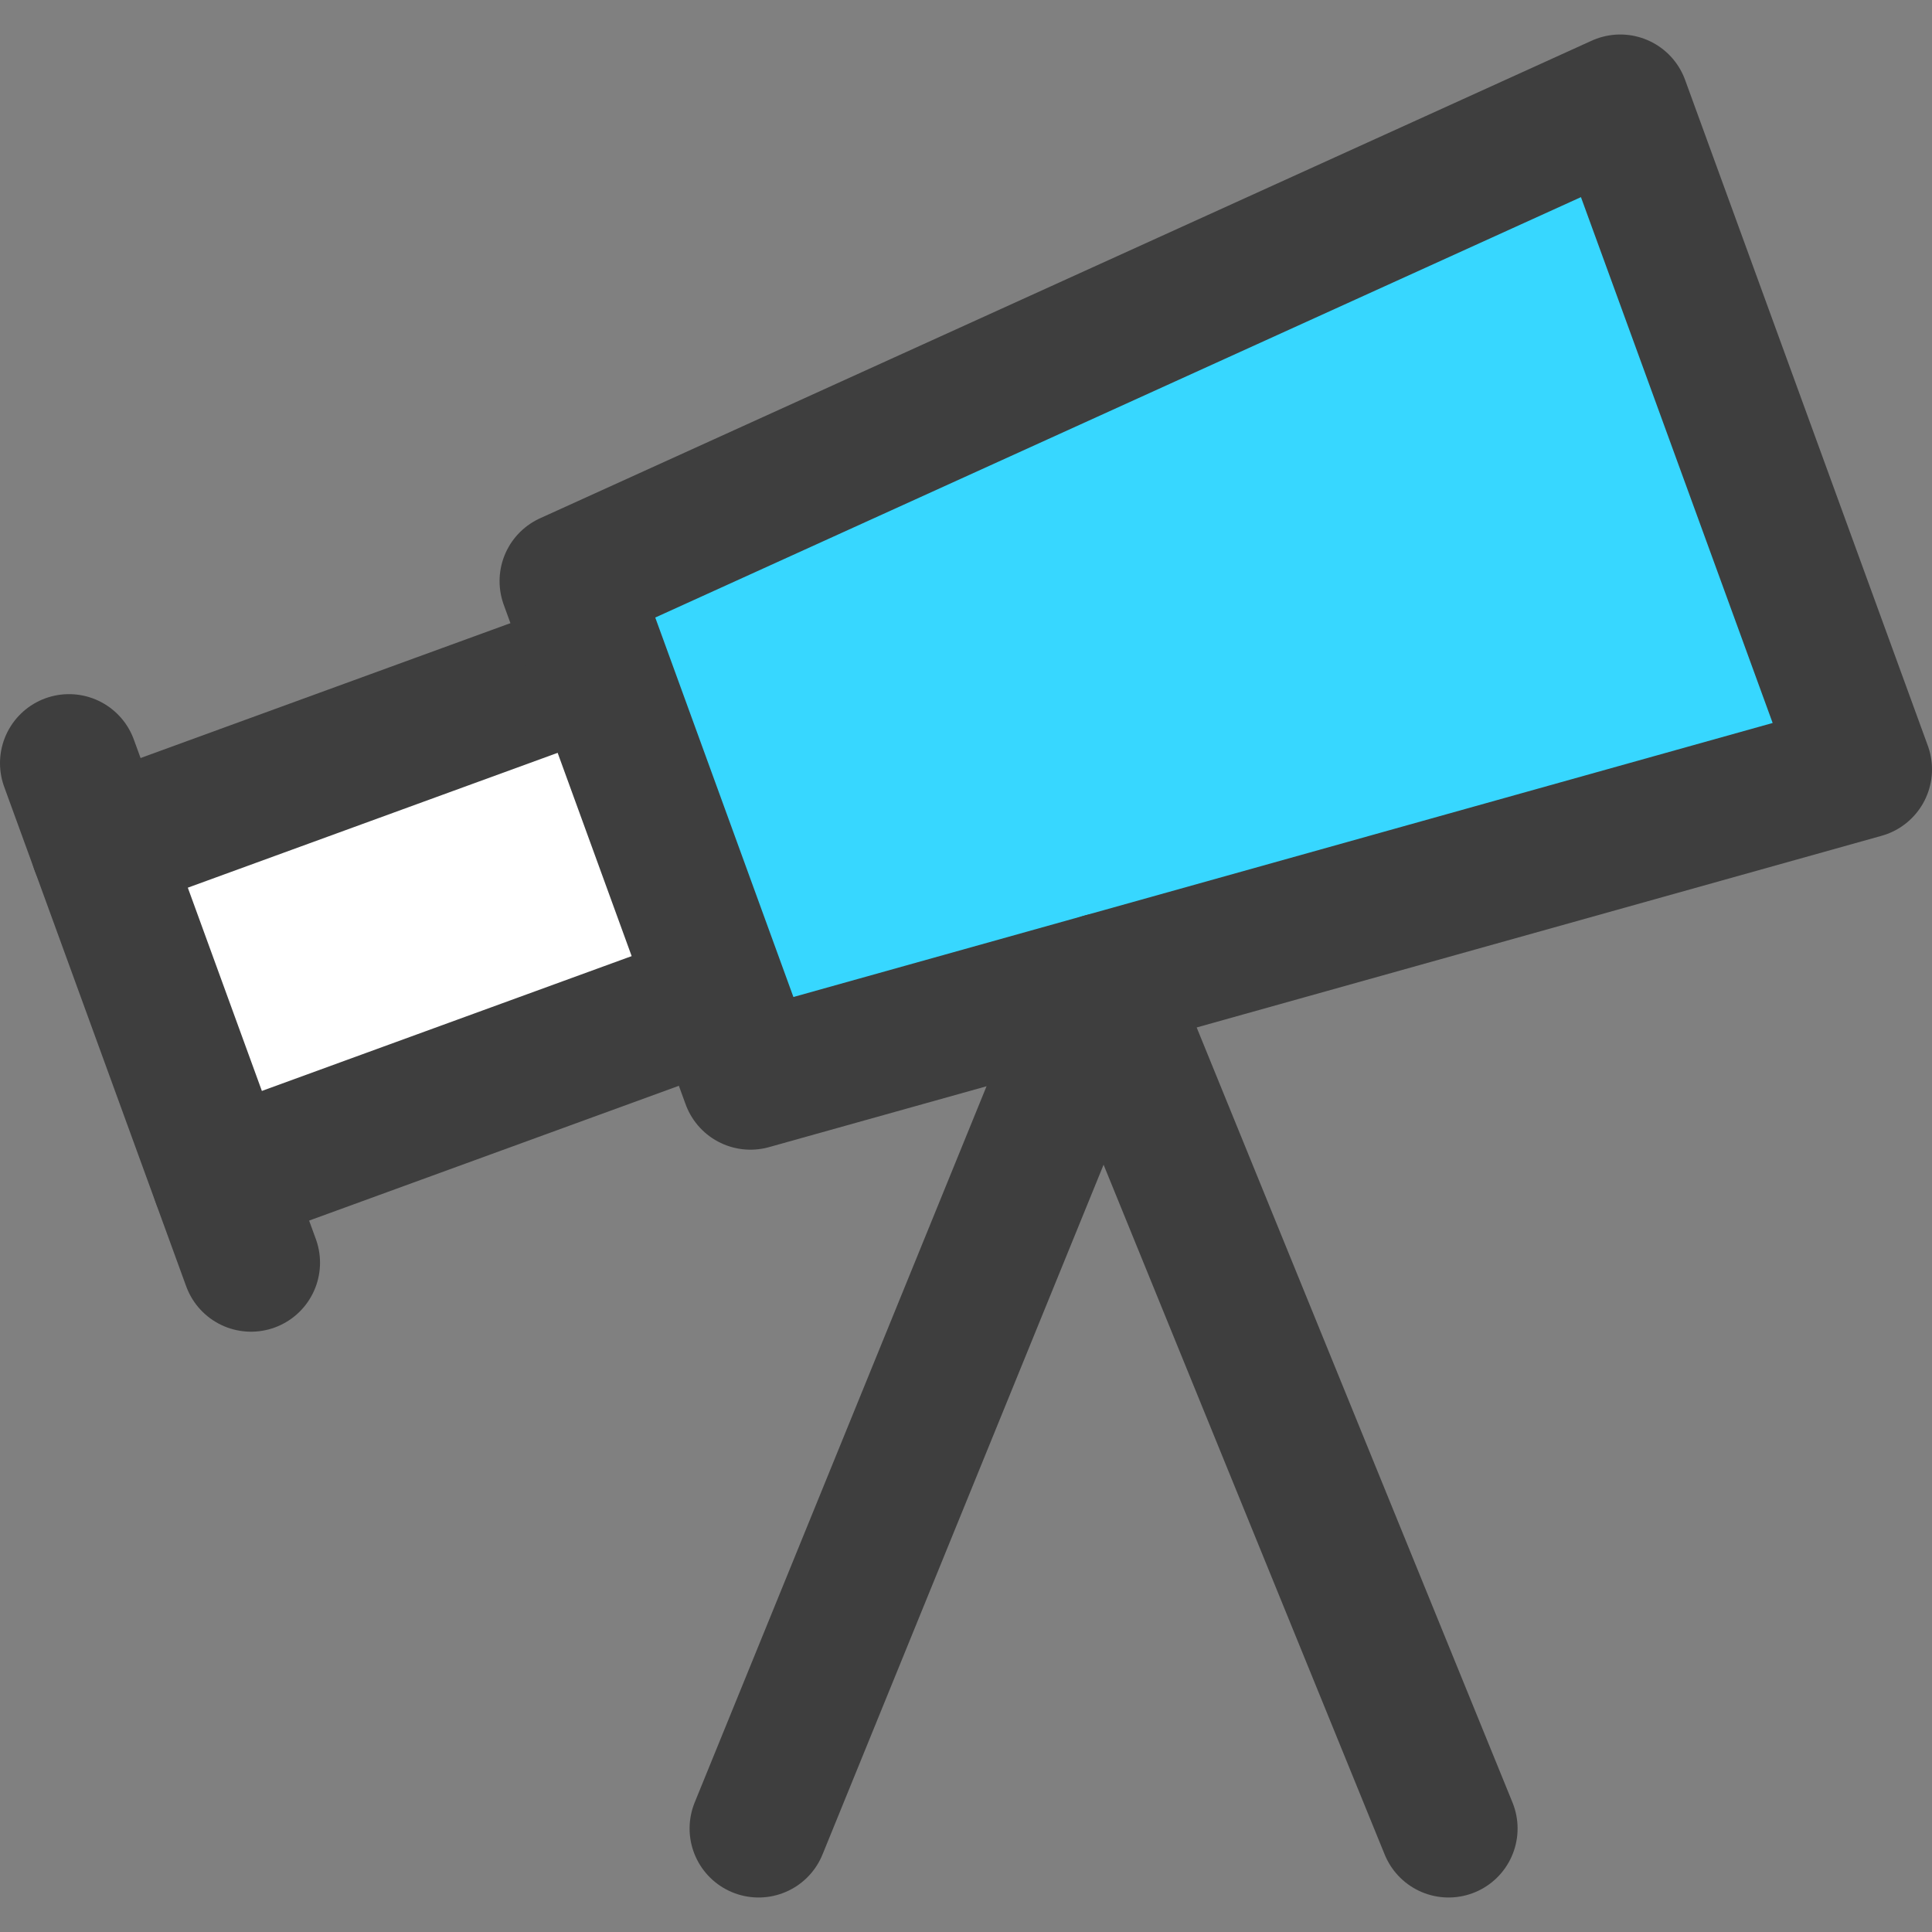 <svg xmlns="http://www.w3.org/2000/svg" fill="none" viewBox="0 0 14 14"><rect x="0" y="0" width="14" height="14" fill="#808080" stroke="none"/><g id="telescope--science-experiment-star-gazing-sky-night-space-universe-astronomy-astronomy"><path id="Vector" fill="#ffffff" d="m.72 6.133 3.62-1.319.878 2.413L1.6 8.547.72 6.132Z"></path><path id="Vector_2" stroke="#3e3e3e" stroke-linecap="round" stroke-linejoin="round" d="M4.34 4.814.72 6.134"></path><path id="Vector_3" stroke="#3e3e3e" stroke-linecap="round" stroke-linejoin="round" d="m1.6 8.546 3.618-1.319"></path><g id="Vector_4"><path fill="#37d7ff" d="m4.12 4.211 1.318 3.62L13.5 5.575 11.741.75 4.12 4.211Z"></path></g><path id="Vector_5" stroke="#3e3e3e" stroke-linecap="round" stroke-linejoin="round" d="m4.12 4.211 1.318 3.62L13.5 5.575 11.741.75 4.12 4.211Z"></path><path id="Vector_6" stroke="#3e3e3e" stroke-linecap="round" stroke-linejoin="round" d="m5.497 13.25 2.5-6.135 2.5 6.135"></path><path id="Vector_7" stroke="#3e3e3e" stroke-linecap="round" stroke-linejoin="round" d="m.5 5.53 1.319 3.62"></path></g></svg>